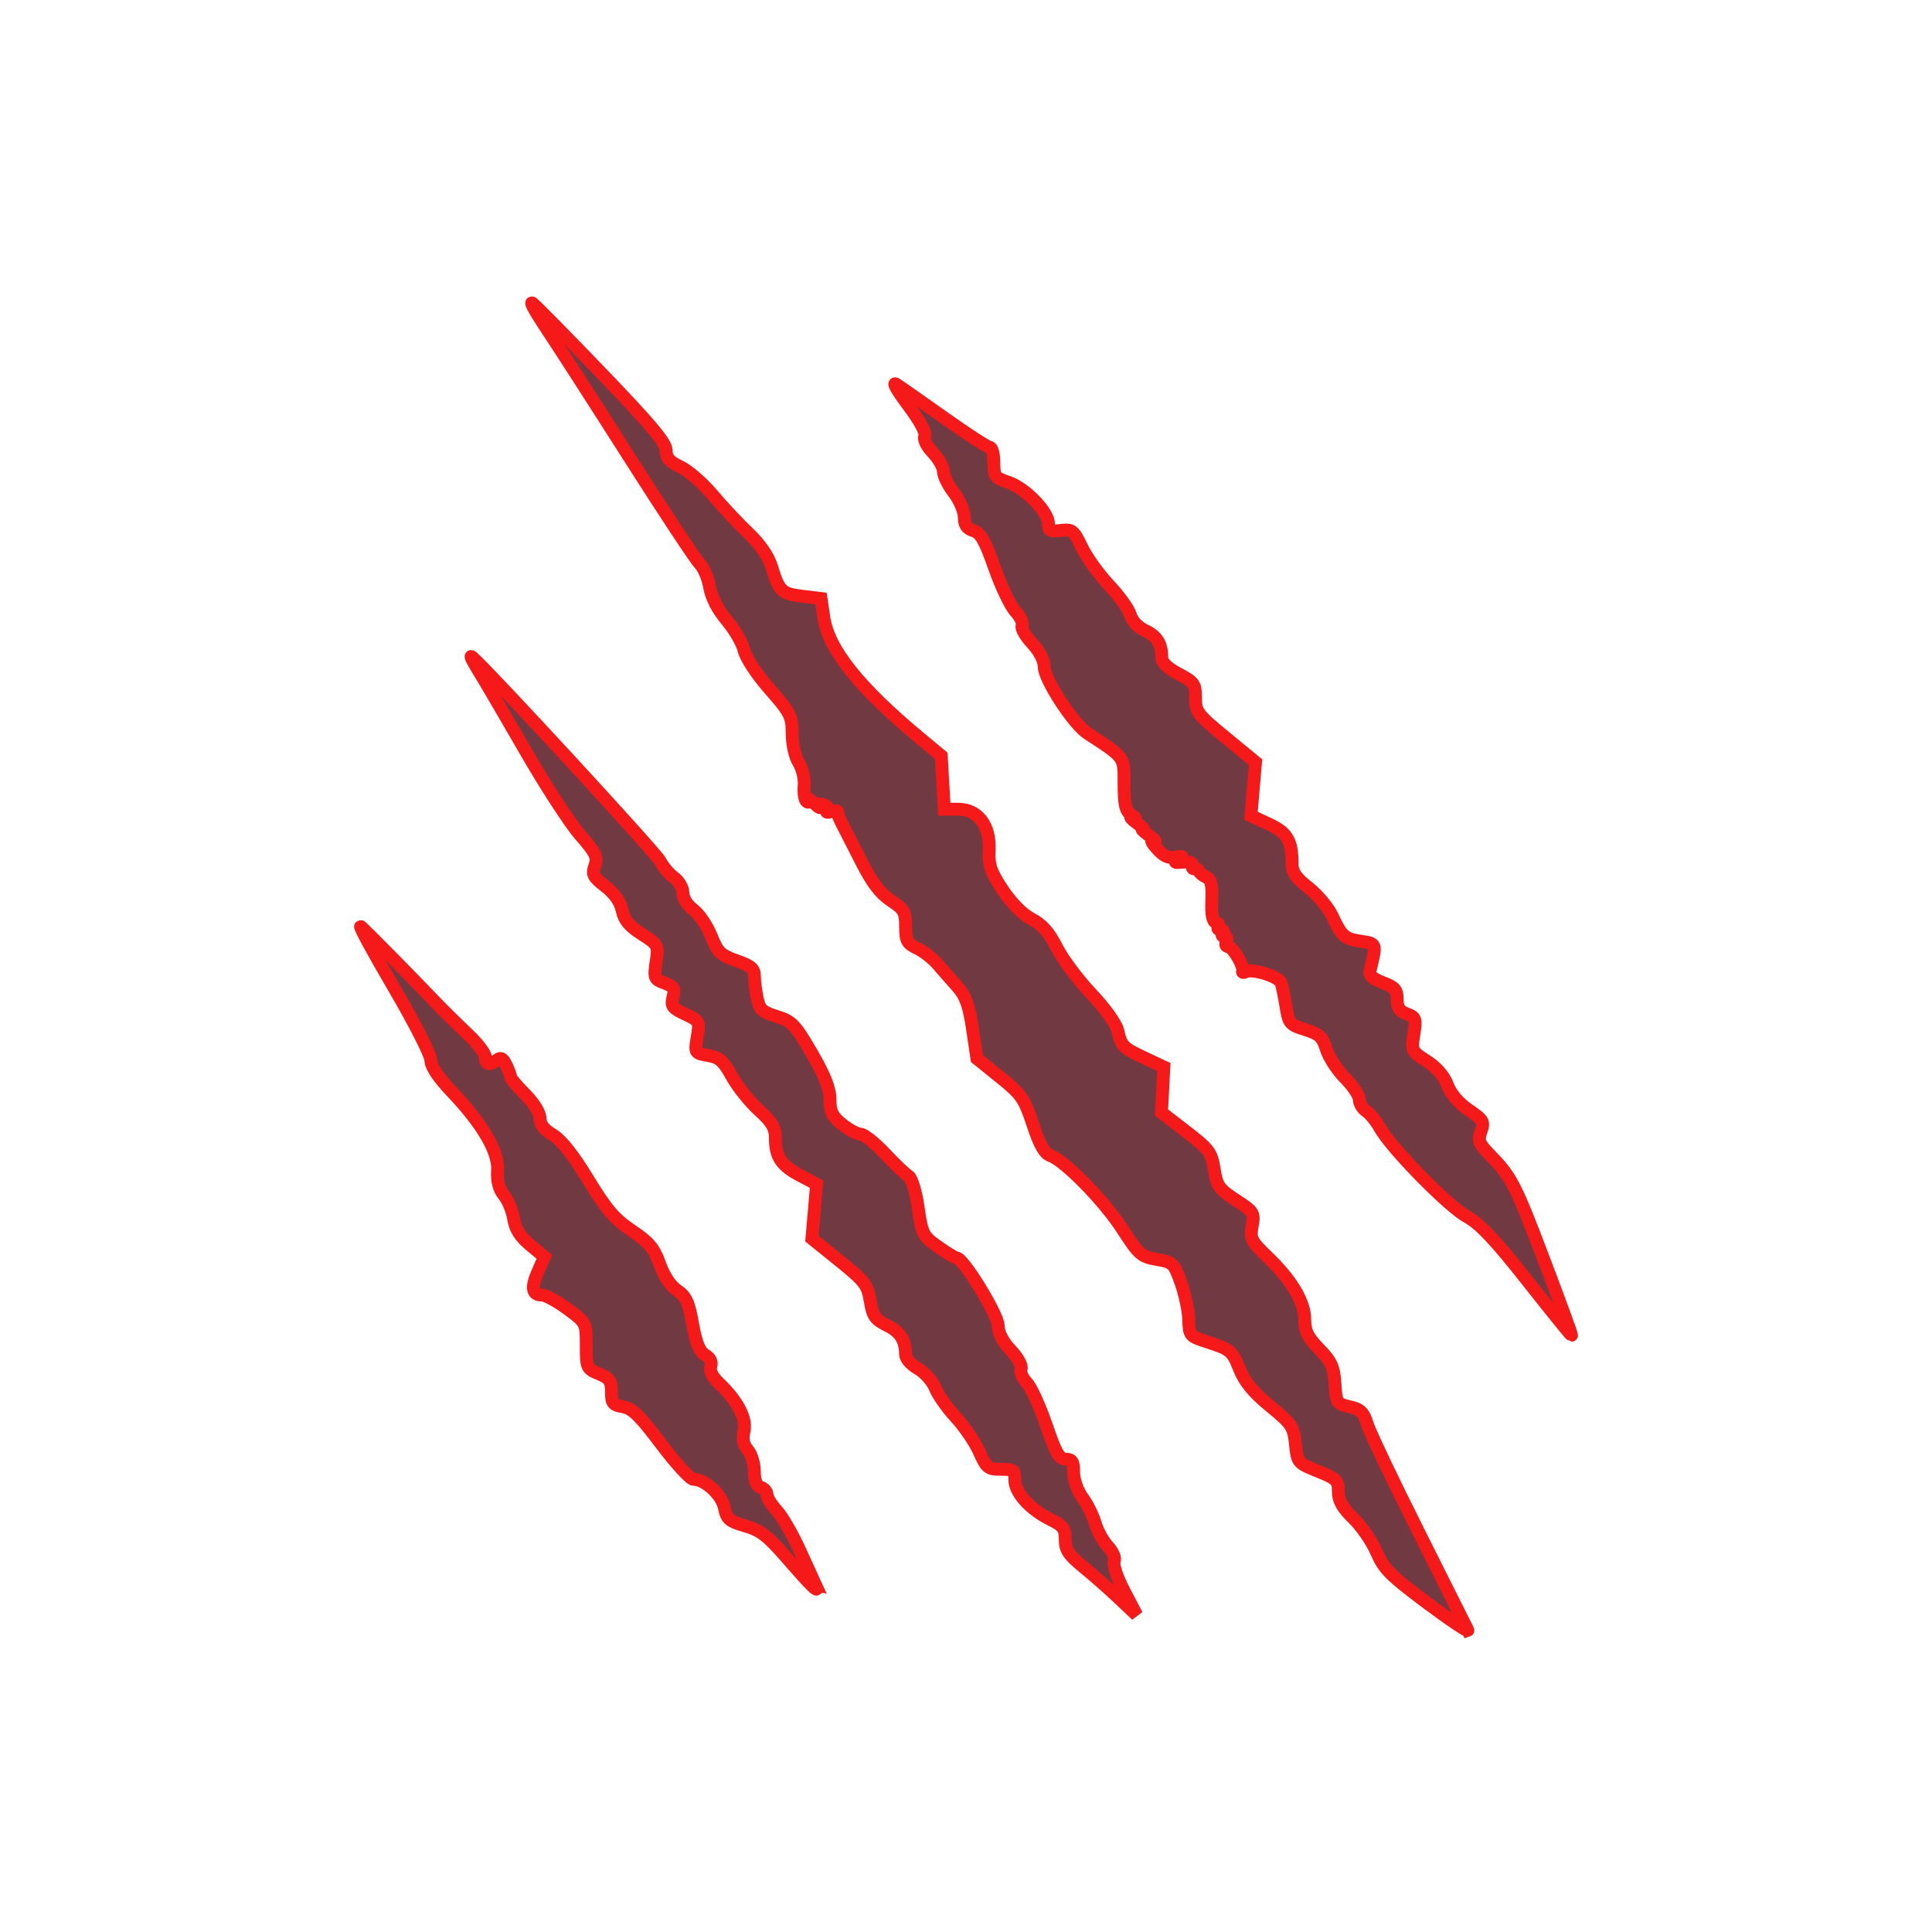 <?xml version="1.0" encoding="UTF-8" standalone="no"?>
<svg
   width="300mm"
   height="300mm"
   viewBox="0 0 300 300"
   version="1.1"
   id="svg61"
   inkscape:version="1.2.2 (732a01da63, 2022-12-09)"
   sodipodi:docname="puncture.svg"
   xml:space="preserve"
   xmlns:inkscape="http://www.inkscape.org/namespaces/inkscape"
   xmlns:sodipodi="http://sodipodi.sourceforge.net/DTD/sodipodi-0.dtd"
   xmlns="http://www.w3.org/2000/svg"
   xmlns:svg="http://www.w3.org/2000/svg"
   xmlns:rdf="http://www.w3.org/1999/02/22-rdf-syntax-ns#"
   xmlns:cc="http://creativecommons.org/ns#"
   xmlns:dc="http://purl.org/dc/elements/1.1/"><defs
     id="defs55" /><sodipodi:namedview
     id="base"
     pagecolor="#ffffff"
     bordercolor="#666666"
     borderopacity="1.0"
     inkscape:pageopacity="0.0"
     inkscape:pageshadow="2"
     inkscape:zoom="0.74999999"
     inkscape:cx="279.33334"
     inkscape:cy="571.33334"
     inkscape:document-units="mm"
     inkscape:current-layer="layer3"
     inkscape:document-rotation="0"
     showgrid="false"
     inkscape:window-width="1920"
     inkscape:window-height="991"
     inkscape:window-x="-9"
     inkscape:window-y="-9"
     inkscape:window-maximized="1"
     inkscape:snap-global="true"
     inkscape:showpageshadow="2"
     inkscape:pagecheckerboard="0"
     inkscape:deskcolor="#d1d1d1"
     showguides="true" /><g
     inkscape:label="Layer 1"
     inkscape:groupmode="layer"
     id="layer1" /><g
     inkscape:groupmode="layer"
     id="layer3"
     inkscape:label="Layer 2"
     style="display:inline"><path
       style="fill:#713a42;fill-opacity:1;stroke:#f51919;stroke-width:2;stroke-dasharray:none;stroke-opacity:1"
       d="m 227.916,253.122 c -0.209,-0.429 -3.633,-7.259 -7.608,-15.178 -3.975,-7.919 -7.557,-15.441 -7.96,-16.717 -0.616,-1.952 -1.059,-2.393 -2.795,-2.788 -1.985,-0.452 -2.07,-0.586 -2.263,-3.571 -0.169,-2.611 -0.556,-3.465 -2.446,-5.401 -1.777,-1.819 -2.246,-2.774 -2.246,-4.572 0,-2.726 -2.057,-6.174 -5.842,-9.793 -2.468,-2.36 -2.675,-2.78 -2.323,-4.722 0.368,-2.035 0.253,-2.219 -2.529,-4.037 -2.625,-1.715 -2.959,-2.189 -3.363,-4.766 -0.412,-2.627 -0.765,-3.106 -4.317,-5.848 l -3.868,-2.987 0.183,-3.528 0.183,-3.528 -2.926,-1.376 c -3.443,-1.619 -3.671,-1.849 -4.234,-4.281 -0.247,-1.066 -2.002,-3.511 -4.127,-5.75 -2.034,-2.142 -4.432,-5.353 -5.329,-7.134 -1.188,-2.359 -2.251,-3.565 -3.914,-4.44 -1.417,-0.745 -3.129,-2.472 -4.51,-4.549 -1.836,-2.76 -2.202,-3.835 -2.086,-6.126 0.194,-3.831 -1.722,-6.373 -4.806,-6.373 h -2.161 l -0.236,-4.147 -0.236,-4.147 -3.302,-2.746 c -9.505,-7.904 -14.203,-13.793 -14.93,-18.718 l -0.438,-2.965 -2.911,-0.348 c -3.2,-0.383 -3.6,-0.768 -4.772,-4.597 -0.502,-1.638 -1.783,-3.499 -3.581,-5.203 -1.54,-1.459 -4.05,-4.137 -5.577,-5.952 -1.527,-1.815 -3.774,-3.77 -4.994,-4.344 -1.717,-0.808 -2.218,-1.387 -2.218,-2.563 0,-1.159 -2.337,-3.952 -9.862,-11.785 C 88.147,52.494 83.258,47.524 82.708,47.095 c -0.55,-0.429 0.41,1.327 2.134,3.902 1.724,2.575 7.526,11.585 12.892,20.021 5.367,8.436 10.273,15.862 10.903,16.501 0.63,0.639 1.333,2.286 1.562,3.661 0.262,1.573 1.244,3.48 2.649,5.144 1.228,1.455 2.442,3.557 2.697,4.673 0.266,1.163 1.955,3.725 3.962,6.009 3.227,3.673 3.499,4.209 3.499,6.919 0,1.653 0.448,3.629 1.024,4.518 0.563,0.869 0.942,2.486 0.842,3.594 -0.1,1.108 0.073,2.2 0.385,2.426 0.316,0.23 0.351,0.066 0.08,-0.368 -0.268,-0.429 0.151,-0.195 0.931,0.52 0.78,0.715 1.231,1.011 1.001,0.656 -0.275,-0.425 -0.073,-0.539 0.592,-0.336 0.555,0.17 0.815,0.558 0.579,0.863 -0.269,0.347 -0.026,0.431 0.648,0.224 0.593,-0.181 1.034,-0.163 0.98,0.042 -0.053,0.204 0.21,0.957 0.586,1.672 0.376,0.715 1.743,3.392 3.039,5.949 1.716,3.388 2.975,5.056 4.641,6.151 2.042,1.342 2.286,1.773 2.286,4.037 0,2.216 0.226,2.641 1.804,3.384 0.992,0.467 2.436,1.593 3.208,2.501 0.772,0.908 2.141,2.47 3.043,3.472 1.254,1.393 1.802,2.917 2.331,6.483 l 0.692,4.662 3.621,2.918 c 3.298,2.658 3.75,3.309 5.063,7.304 1.047,3.184 1.799,4.515 2.747,4.856 2.25,0.81 8.337,7.038 11.178,11.438 2.551,3.95 2.893,4.25 5.333,4.674 2.513,0.437 2.648,0.569 3.743,3.642 0.625,1.754 1.167,4.328 1.205,5.722 0.067,2.452 0.154,2.56 2.689,3.382 3.856,1.249 4.032,1.397 5.235,4.367 0.783,1.935 2.154,3.585 4.723,5.688 3.358,2.748 3.642,3.173 3.923,5.878 0.301,2.891 0.33,2.927 3.482,4.2 2.924,1.181 3.179,1.436 3.179,3.173 0,1.395 0.608,2.48 2.326,4.152 1.279,1.245 2.904,3.61 3.61,5.256 1.123,2.616 2.119,3.615 7.914,7.936 3.646,2.718 6.458,4.591 6.249,4.162 z m -53.369,-6.078 c -1.074,-2.055 -1.768,-4.121 -1.542,-4.59 0.236,-0.491 -0.175,-1.484 -0.969,-2.341 -0.759,-0.818 -1.646,-2.435 -1.973,-3.594 -0.326,-1.158 -1.213,-2.943 -1.97,-3.967 -0.774,-1.046 -1.377,-2.76 -1.377,-3.913 0,-1.66 -0.234,-2.051 -1.226,-2.051 -1.001,0 -1.558,-0.976 -3.043,-5.333 -0.999,-2.933 -2.361,-5.896 -3.026,-6.585 -0.665,-0.689 -1.055,-1.64 -0.867,-2.113 0.194,-0.488 -0.5,-1.749 -1.601,-2.91 -1.254,-1.321 -1.95,-2.677 -1.962,-3.817 -0.017,-1.686 -5.369,-10.43 -6.413,-10.48 -0.25,-0.012 -1.565,-0.804 -2.921,-1.76 -2.338,-1.648 -2.499,-1.964 -3.088,-6.092 -0.351,-2.456 -0.997,-4.58 -1.483,-4.874 -0.474,-0.286 -2.128,-1.866 -3.677,-3.512 -1.549,-1.645 -3.244,-2.992 -3.766,-2.992 -0.523,0 -1.809,-0.684 -2.857,-1.521 -1.543,-1.231 -1.907,-1.968 -1.907,-3.865 0,-1.672 -0.813,-3.741 -2.833,-7.213 -2.589,-4.449 -3.059,-4.939 -5.445,-5.686 -2.274,-0.712 -2.666,-1.08 -3.031,-2.842 -0.231,-1.113 -0.423,-2.657 -0.426,-3.431 -0.005,-1.153 -0.509,-1.583 -2.791,-2.388 -2.48,-0.875 -2.907,-1.294 -3.911,-3.833 -0.62,-1.568 -1.863,-3.402 -2.761,-4.076 -0.953,-0.714 -1.635,-1.804 -1.635,-2.614 0,-0.764 -0.611,-1.831 -1.359,-2.37 -0.747,-0.539 -1.746,-1.72 -2.22,-2.624 -0.702,-1.339 -27.016,-29.884 -29.2,-31.675 -0.349,-0.286 0.096,0.65 0.99,2.081 0.893,1.431 4.185,7.05 7.315,12.487 3.13,5.437 6.964,11.34 8.519,13.118 2.444,2.793 2.754,3.44 2.279,4.76 -0.479,1.332 -0.271,1.743 1.627,3.21 1.417,1.095 2.326,2.39 2.606,3.708 0.323,1.523 1.08,2.443 3.048,3.703 2.576,1.649 2.613,1.72 2.229,4.327 -0.366,2.487 -0.285,2.688 1.312,3.269 1.448,0.526 1.643,0.853 1.309,2.185 -0.347,1.382 -0.124,1.693 1.893,2.642 2.228,1.048 2.275,1.138 1.872,3.565 -0.411,2.473 -0.4,2.492 1.683,2.857 1.762,0.309 2.354,0.83 3.703,3.262 0.883,1.592 2.762,3.943 4.175,5.223 2.027,1.837 2.57,2.745 2.57,4.302 0,2.929 0.881,4.281 3.789,5.816 l 2.616,1.38 -0.363,4.226 -0.363,4.226 4.303,3.472 c 3.905,3.151 4.344,3.725 4.747,6.203 0.382,2.344 0.746,2.879 2.57,3.778 2.093,1.032 2.9,2.279 2.917,4.512 0.005,0.656 0.816,1.593 1.919,2.22 1.051,0.597 2.261,1.959 2.689,3.027 0.429,1.068 1.866,3.113 3.194,4.544 1.328,1.431 2.965,3.83 3.637,5.333 1.14,2.547 1.368,2.731 3.377,2.731 1.983,0 2.155,0.131 2.155,1.642 0,1.974 2.346,4.586 5.531,6.155 1.974,0.973 2.297,1.41 2.297,3.102 0,1.617 0.499,2.378 2.789,4.25 1.534,1.254 4.029,3.45 5.544,4.881 l 2.755,2.601 z m -47.921,-0.946 c -0.267,-0.572 -1.385,-3.031 -2.484,-5.463 -1.1,-2.432 -2.686,-5.168 -3.525,-6.078 -0.839,-0.911 -1.526,-2.03 -1.526,-2.488 0,-0.457 -0.44,-0.966 -0.979,-1.131 -0.653,-0.2 -0.979,-1.02 -0.979,-2.469 0,-1.193 -0.454,-2.687 -1.01,-3.319 -0.687,-0.782 -0.877,-1.713 -0.596,-2.909 0.456,-1.939 -0.995,-4.732 -3.876,-7.463 -1.042,-0.988 -1.503,-1.928 -1.28,-2.61 0.224,-0.683 -0.091,-1.322 -0.875,-1.777 -0.88,-0.511 -1.428,-1.865 -1.948,-4.813 -0.594,-3.361 -1.024,-4.3 -2.385,-5.203 -1.024,-0.679 -2.067,-2.249 -2.721,-4.093 -0.881,-2.485 -1.618,-3.367 -4.351,-5.203 -2.677,-1.799 -3.941,-3.281 -6.78,-7.952 -2.309,-3.799 -4.159,-6.136 -5.47,-6.909 -1.357,-0.8 -1.983,-1.614 -1.988,-2.583 -0.005,-0.828 -0.952,-2.363 -2.283,-3.7 -1.252,-1.256 -2.277,-2.47 -2.277,-2.698 0,-0.227 -0.304,-1.052 -0.677,-1.832 -0.514,-1.079 -0.859,-1.274 -1.435,-0.814 -1.122,0.895 -1.802,0.737 -1.802,-0.418 0,-0.563 -1.248,-2.195 -2.773,-3.628 -1.525,-1.433 -3.73,-3.606 -4.901,-4.83 -4.138,-4.326 -10.797,-11.079 -11.659,-11.824 -0.481,-0.415 1.764,3.743 4.989,9.24 3.225,5.497 5.863,10.66 5.863,11.473 0,0.964 1.109,2.646 3.19,4.839 4.884,5.145 7.371,9.419 7.176,12.335 -0.108,1.619 0.221,2.888 0.993,3.826 0.635,0.772 1.31,2.408 1.501,3.635 0.248,1.592 0.983,2.762 2.565,4.085 l 2.217,1.854 -1.011,2.285 c -1.109,2.506 -0.907,3.632 0.651,3.632 0.558,0 2.328,0.966 3.935,2.147 2.913,2.142 2.921,2.157 2.921,5.71 0,3.432 0.071,3.592 1.957,4.369 1.66,0.685 1.957,1.111 1.957,2.81 0,1.764 0.214,2.039 1.794,2.309 1.435,0.245 2.621,1.404 5.922,5.788 2.27,3.015 4.529,5.481 5.02,5.481 1.793,0 4.387,2.381 4.799,4.404 0.365,1.789 0.712,2.092 3.247,2.829 2.366,0.688 3.442,1.518 6.465,4.991 4.141,4.756 5.142,5.698 4.427,4.165 z m 113.083,-50.552 c -4.473,-11.767 -5.019,-12.818 -8.487,-16.358 -1.571,-1.604 -1.754,-2.114 -1.253,-3.504 0.536,-1.49 0.375,-1.771 -1.902,-3.326 -1.57,-1.072 -2.789,-2.504 -3.307,-3.882 -0.53,-1.413 -1.67,-2.728 -3.227,-3.726 -2.342,-1.501 -2.396,-1.613 -1.987,-4.151 0.383,-2.381 0.288,-2.656 -1.088,-3.156 -1.137,-0.413 -1.508,-0.975 -1.508,-2.284 0,-1.464 -0.35,-1.869 -2.232,-2.584 -1.544,-0.587 -2.16,-1.138 -1.999,-1.787 1.062,-4.279 1.068,-4.258 -1.313,-4.615 -2.635,-0.394 -3.041,-0.747 -4.538,-3.94 -0.622,-1.327 -2.278,-3.306 -3.68,-4.398 -1.905,-1.483 -2.549,-2.402 -2.549,-3.635 0,-3.649 -0.717,-4.888 -3.611,-6.241 l -2.786,-1.302 0.357,-4.155 0.357,-4.155 -4.661,-3.834 c -4.369,-3.593 -4.661,-3.979 -4.661,-6.161 0,-2.139 -0.211,-2.439 -2.61,-3.705 -1.742,-0.919 -2.613,-1.764 -2.619,-2.54 -0.017,-2.166 -0.73,-3.321 -2.597,-4.2 -1.115,-0.525 -2.033,-1.502 -2.29,-2.436 -0.236,-0.858 -1.721,-2.93 -3.3,-4.605 -1.579,-1.675 -3.483,-4.322 -4.232,-5.883 -1.276,-2.658 -1.482,-2.824 -3.274,-2.614 -1.673,0.196 -1.912,0.064 -1.912,-1.058 0,-1.835 -3.605,-5.55 -6.238,-6.427 -2.083,-0.694 -2.243,-0.914 -2.243,-3.082 0,-1.284 -0.279,-2.334 -0.62,-2.334 -0.341,0 -3.506,-2.049 -7.032,-4.552 -3.526,-2.504 -6.915,-4.873 -7.531,-5.264 -0.616,-0.392 0.228,1.077 1.876,3.264 1.811,2.403 2.837,4.306 2.594,4.812 -0.236,0.491 0.276,1.546 1.241,2.554 0.904,0.945 1.645,2.261 1.647,2.923 0.003,0.663 0.727,2.142 1.611,3.286 0.884,1.145 1.616,2.85 1.628,3.789 0.015,1.263 0.385,1.815 1.422,2.121 1.108,0.327 1.792,1.527 3.267,5.733 1.026,2.926 2.49,5.993 3.254,6.816 0.763,0.823 1.233,1.818 1.044,2.211 -0.189,0.393 0.505,1.622 1.543,2.732 1.156,1.236 1.887,2.66 1.887,3.674 0,1.917 4.529,8.873 6.702,10.294 5.915,3.869 5.693,3.561 5.693,7.923 0,3.197 0.234,4.172 1.142,4.765 0.725,0.474 0.784,0.616 0.163,0.39 -0.538,-0.196 -0.231,0.197 0.683,0.872 0.914,0.675 1.34,1.111 0.948,0.968 -0.393,-0.143 0.034,0.292 0.948,0.968 0.914,0.675 1.237,1.043 0.718,0.817 -0.556,-0.242 -0.354,0.249 0.49,1.195 1.073,1.202 1.803,1.541 2.901,1.349 1.204,-0.21 1.292,-0.151 0.489,0.332 -0.803,0.483 -0.685,0.561 0.652,0.435 1.032,-0.097 1.571,0.085 1.468,0.497 -0.09,0.358 0.057,0.592 0.326,0.52 0.269,-0.072 0.584,0.104 0.699,0.39 0.115,0.286 0.644,0.714 1.174,0.951 0.714,0.319 0.927,1.256 0.821,3.612 -0.094,2.069 0.124,3.253 0.624,3.386 0.422,0.112 0.602,0.418 0.399,0.68 -0.203,0.262 -0.04,0.476 0.361,0.476 0.401,0 0.548,0.234 0.326,0.52 -0.222,0.286 -0.102,0.52 0.267,0.52 0.369,0 0.501,0.351 0.295,0.78 -0.207,0.429 -0.086,0.78 0.268,0.78 0.695,0 2.526,3.107 2.245,3.811 -0.094,0.236 0.135,0.278 0.51,0.093 1.071,-0.528 5.127,0.748 5.47,1.721 0.171,0.483 0.511,2.137 0.756,3.674 0.423,2.655 0.575,2.836 3,3.596 2.197,0.688 2.655,1.117 3.269,3.064 0.393,1.245 1.704,3.256 2.912,4.468 1.209,1.212 2.2,2.702 2.204,3.311 0.003,0.609 0.489,1.426 1.079,1.817 0.59,0.39 1.544,1.558 2.12,2.596 1.744,3.139 10.654,12.226 13.531,13.799 2.023,1.107 4.364,3.59 9.369,9.938 3.67,4.655 6.75,8.463 6.846,8.463 0.096,0 -1.843,-5.306 -4.309,-11.792 z"
       id="path1590"
       sodipodi:nodetypes="cssssssssssscccsssssssscccsscssssssssssssssssssssssssscsssssssscssssssssssssssssccssssssssscsscsssssssssscsssssssssssssssssssssssscccssscsssssssssscsssssssssssssssssscssssssssssssssscssssssssssssscssssssssssssssscccssscsssssssssssssscscssssssssssssssssscsssssscsssssscssssscssssscc" /></g><g
     inkscape:groupmode="layer"
     id="layer2"
     inkscape:label="Layer 3" /></svg>
